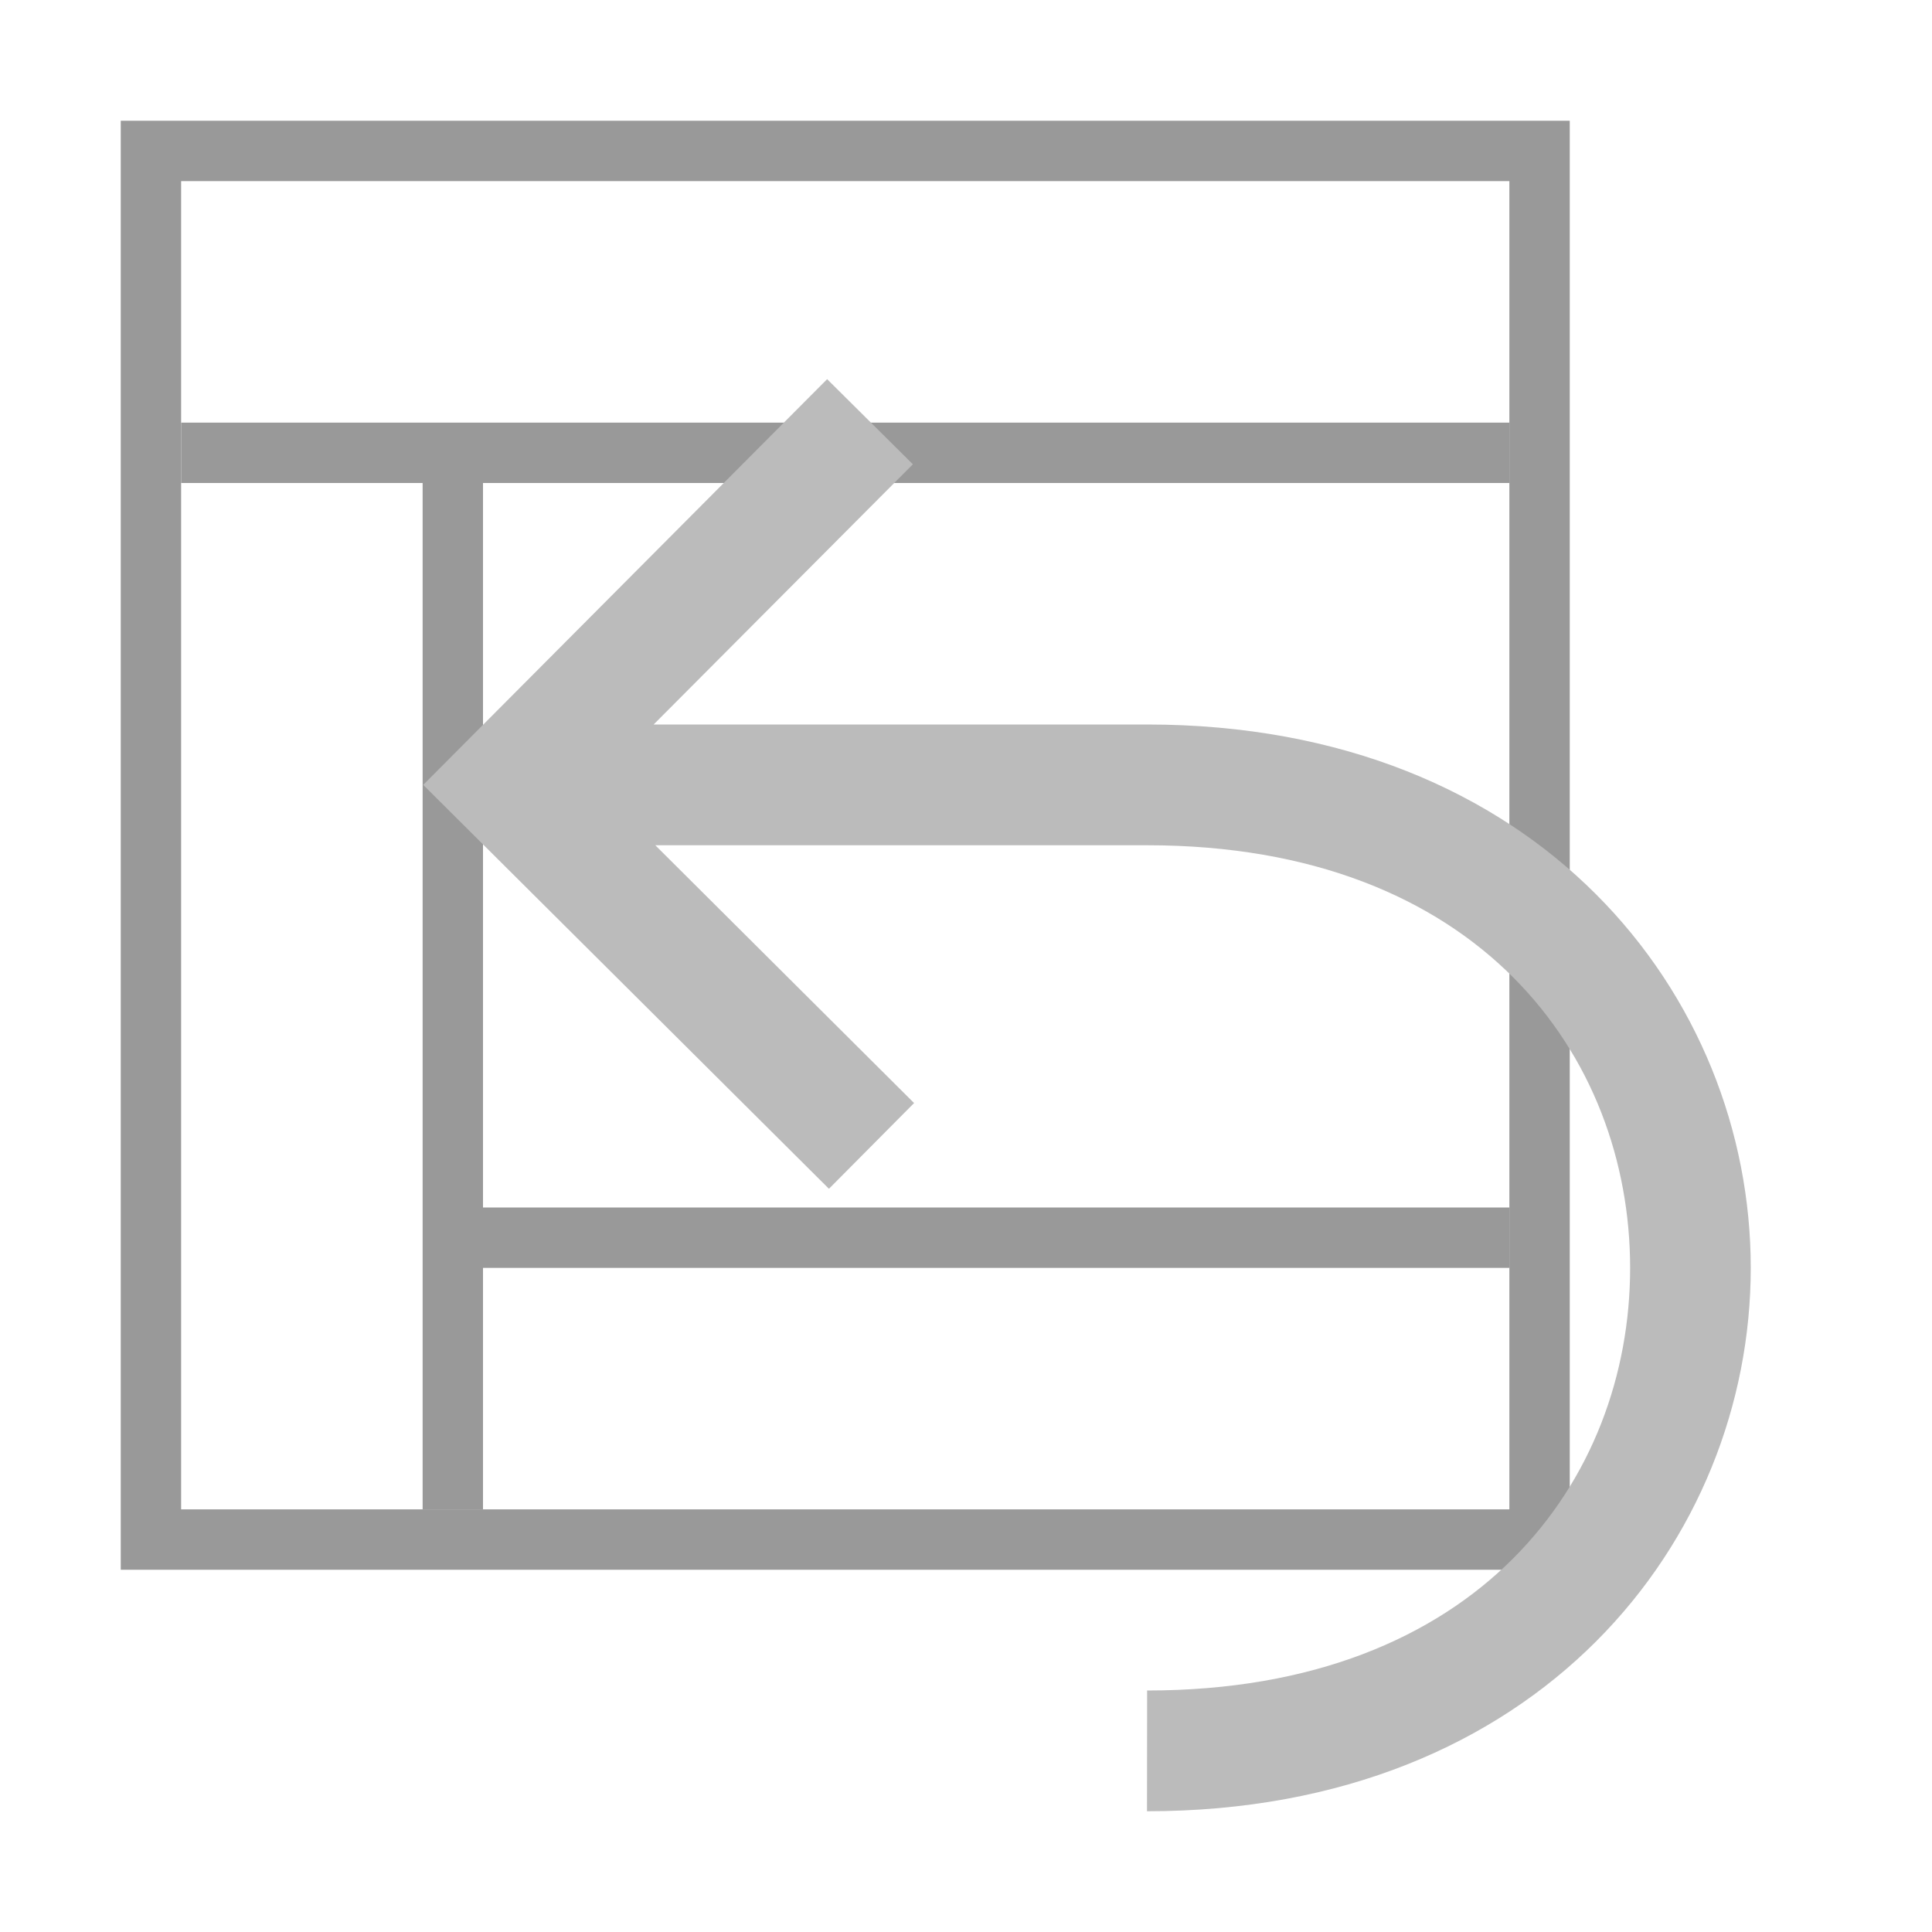 <svg version="1.1" viewBox="0 0 32 32" xmlns="http://www.w3.org/2000/svg"><g fill="none" stroke="#999"><path d="m2.5 2.5h23v23h-23z"/><path d="m25 7.5h-22"/><path d="m7.5 8v17"/><path d="m8 20.5h17"/></g><path d="m13.7 6.28-6.69 6.72 6.72 6.69 1.41-1.42-5.3-5.28 5.28-5.3zm5.3 5.72h-9.5v2h9.5c5.5 0 8 3.5 8 7s-2.5 7-8 7l-2e-3 2c6.5 0 10-4.5 10-9s-3.5-9-10-9z" fill="#bbb" style="mix-blend-mode:multiply"/></svg>
